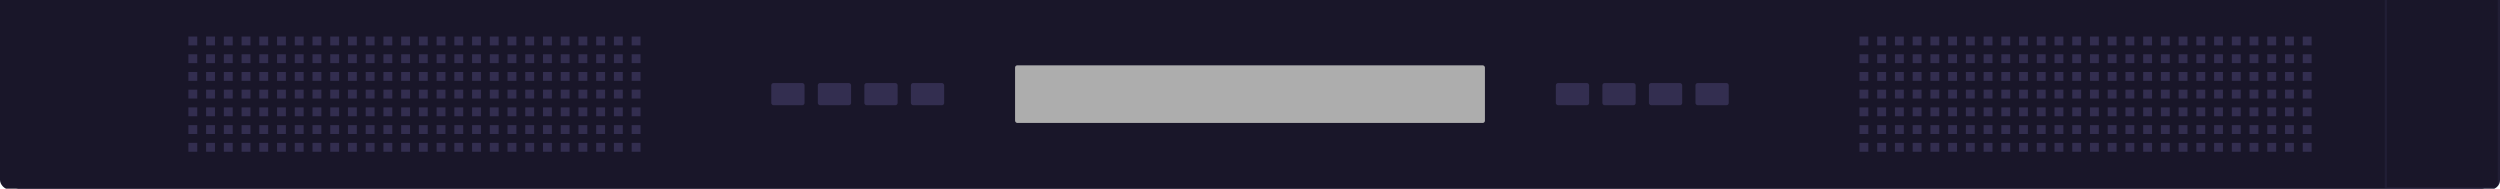 <svg width="1060" height="80" viewBox="0 0 1060 80" fill="none" xmlns="http://www.w3.org/2000/svg">
<g clip-path="url(#clip0_2392_73235)">
<rect y="-585" width="1060" height="665.319" rx="10" fill="url(#paint0_linear_2392_73235)"/>
<rect y="-0.497" width="1060" height="80.816" fill="#191629"/>
<rect x="430.391" y="27.695" width="199.22" height="24.433" rx="0.94" fill="#ADADAD"/>
<rect x="788.422" y="15.479" width="3.759" height="3.759" fill="#332E50"/>
<rect x="795.939" y="15.479" width="3.759" height="3.759" fill="#332E50"/>
<rect x="803.457" y="15.479" width="3.759" height="3.759" fill="#332E50"/>
<rect x="810.975" y="15.479" width="3.759" height="3.759" fill="#332E50"/>
<rect x="818.492" y="15.479" width="3.759" height="3.759" fill="#332E50"/>
<rect x="826.01" y="15.479" width="3.759" height="3.759" fill="#332E50"/>
<rect x="833.529" y="15.479" width="3.759" height="3.759" fill="#332E50"/>
<rect x="841.047" y="15.479" width="3.759" height="3.759" fill="#332E50"/>
<rect x="848.564" y="15.479" width="3.759" height="3.759" fill="#332E50"/>
<rect x="856.082" y="15.479" width="3.759" height="3.759" fill="#332E50"/>
<rect x="863.6" y="15.479" width="3.759" height="3.759" fill="#332E50"/>
<rect x="871.117" y="15.479" width="3.759" height="3.759" fill="#332E50"/>
<rect x="878.635" y="15.479" width="3.759" height="3.759" fill="#332E50"/>
<rect x="886.152" y="15.479" width="3.759" height="3.759" fill="#332E50"/>
<rect x="893.67" y="15.479" width="3.759" height="3.759" fill="#332E50"/>
<rect x="901.188" y="15.479" width="3.759" height="3.759" fill="#332E50"/>
<rect x="908.705" y="15.479" width="3.759" height="3.759" fill="#332E50"/>
<rect x="916.223" y="15.479" width="3.759" height="3.759" fill="#332E50"/>
<rect x="923.74" y="15.479" width="3.759" height="3.759" fill="#332E50"/>
<rect x="931.26" y="15.479" width="3.759" height="3.759" fill="#332E50"/>
<rect x="938.777" y="15.479" width="3.759" height="3.759" fill="#332E50"/>
<rect x="946.295" y="15.479" width="3.759" height="3.759" fill="#332E50"/>
<rect x="953.812" y="15.479" width="3.759" height="3.759" fill="#332E50"/>
<rect x="961.33" y="15.479" width="3.759" height="3.759" fill="#332E50"/>
<rect x="968.848" y="15.479" width="3.759" height="3.759" fill="#332E50"/>
<rect x="976.365" y="15.479" width="3.759" height="3.759" fill="#332E50"/>
<rect x="788.422" y="22.996" width="3.759" height="3.759" fill="#332E50"/>
<rect x="795.939" y="22.996" width="3.759" height="3.759" fill="#332E50"/>
<rect x="803.457" y="22.996" width="3.759" height="3.759" fill="#332E50"/>
<rect x="810.975" y="22.996" width="3.759" height="3.759" fill="#332E50"/>
<rect x="818.492" y="22.996" width="3.759" height="3.759" fill="#332E50"/>
<rect x="826.01" y="22.996" width="3.759" height="3.759" fill="#332E50"/>
<rect x="833.529" y="22.996" width="3.759" height="3.759" fill="#332E50"/>
<rect x="841.047" y="22.996" width="3.759" height="3.759" fill="#332E50"/>
<rect x="848.564" y="22.996" width="3.759" height="3.759" fill="#332E50"/>
<rect x="856.082" y="22.996" width="3.759" height="3.759" fill="#332E50"/>
<rect x="863.6" y="22.996" width="3.759" height="3.759" fill="#332E50"/>
<rect x="871.117" y="22.996" width="3.759" height="3.759" fill="#332E50"/>
<rect x="878.635" y="22.996" width="3.759" height="3.759" fill="#332E50"/>
<rect x="886.152" y="22.996" width="3.759" height="3.759" fill="#332E50"/>
<rect x="893.67" y="22.996" width="3.759" height="3.759" fill="#332E50"/>
<rect x="901.188" y="22.996" width="3.759" height="3.759" fill="#332E50"/>
<rect x="908.705" y="22.996" width="3.759" height="3.759" fill="#332E50"/>
<rect x="916.223" y="22.996" width="3.759" height="3.759" fill="#332E50"/>
<rect x="923.74" y="22.996" width="3.759" height="3.759" fill="#332E50"/>
<rect x="931.26" y="22.996" width="3.759" height="3.759" fill="#332E50"/>
<rect x="938.777" y="22.996" width="3.759" height="3.759" fill="#332E50"/>
<rect x="946.295" y="22.996" width="3.759" height="3.759" fill="#332E50"/>
<rect x="953.812" y="22.996" width="3.759" height="3.759" fill="#332E50"/>
<rect x="961.33" y="22.996" width="3.759" height="3.759" fill="#332E50"/>
<rect x="968.848" y="22.996" width="3.759" height="3.759" fill="#332E50"/>
<rect x="976.365" y="22.996" width="3.759" height="3.759" fill="#332E50"/>
<rect x="788.422" y="30.514" width="3.759" height="3.759" fill="#332E50"/>
<rect x="795.939" y="30.514" width="3.759" height="3.759" fill="#332E50"/>
<rect x="803.457" y="30.514" width="3.759" height="3.759" fill="#332E50"/>
<rect x="810.975" y="30.514" width="3.759" height="3.759" fill="#332E50"/>
<rect x="818.492" y="30.514" width="3.759" height="3.759" fill="#332E50"/>
<rect x="826.01" y="30.514" width="3.759" height="3.759" fill="#332E50"/>
<rect x="833.529" y="30.514" width="3.759" height="3.759" fill="#332E50"/>
<rect x="841.047" y="30.514" width="3.759" height="3.759" fill="#332E50"/>
<rect x="848.564" y="30.514" width="3.759" height="3.759" fill="#332E50"/>
<rect x="856.082" y="30.514" width="3.759" height="3.759" fill="#332E50"/>
<rect x="863.6" y="30.514" width="3.759" height="3.759" fill="#332E50"/>
<rect x="871.117" y="30.514" width="3.759" height="3.759" fill="#332E50"/>
<rect x="878.635" y="30.514" width="3.759" height="3.759" fill="#332E50"/>
<rect x="886.152" y="30.514" width="3.759" height="3.759" fill="#332E50"/>
<rect x="893.67" y="30.514" width="3.759" height="3.759" fill="#332E50"/>
<rect x="901.188" y="30.514" width="3.759" height="3.759" fill="#332E50"/>
<rect x="908.705" y="30.514" width="3.759" height="3.759" fill="#332E50"/>
<rect x="916.223" y="30.514" width="3.759" height="3.759" fill="#332E50"/>
<rect x="923.74" y="30.514" width="3.759" height="3.759" fill="#332E50"/>
<rect x="931.26" y="30.514" width="3.759" height="3.759" fill="#332E50"/>
<rect x="938.777" y="30.514" width="3.759" height="3.759" fill="#332E50"/>
<rect x="946.295" y="30.514" width="3.759" height="3.759" fill="#332E50"/>
<rect x="953.812" y="30.514" width="3.759" height="3.759" fill="#332E50"/>
<rect x="961.33" y="30.514" width="3.759" height="3.759" fill="#332E50"/>
<rect x="968.848" y="30.514" width="3.759" height="3.759" fill="#332E50"/>
<rect x="976.365" y="30.514" width="3.759" height="3.759" fill="#332E50"/>
<rect x="788.422" y="38.032" width="3.759" height="3.759" fill="#332E50"/>
<rect x="795.939" y="38.032" width="3.759" height="3.759" fill="#332E50"/>
<rect x="803.457" y="38.032" width="3.759" height="3.759" fill="#332E50"/>
<rect x="810.975" y="38.032" width="3.759" height="3.759" fill="#332E50"/>
<rect x="818.492" y="38.032" width="3.759" height="3.759" fill="#332E50"/>
<rect x="826.01" y="38.032" width="3.759" height="3.759" fill="#332E50"/>
<rect x="833.529" y="38.032" width="3.759" height="3.759" fill="#332E50"/>
<rect x="841.047" y="38.032" width="3.759" height="3.759" fill="#332E50"/>
<rect x="848.564" y="38.032" width="3.759" height="3.759" fill="#332E50"/>
<rect x="856.082" y="38.032" width="3.759" height="3.759" fill="#332E50"/>
<rect x="863.6" y="38.032" width="3.759" height="3.759" fill="#332E50"/>
<rect x="871.117" y="38.032" width="3.759" height="3.759" fill="#332E50"/>
<rect x="878.635" y="38.032" width="3.759" height="3.759" fill="#332E50"/>
<rect x="886.152" y="38.032" width="3.759" height="3.759" fill="#332E50"/>
<rect x="893.67" y="38.032" width="3.759" height="3.759" fill="#332E50"/>
<rect x="901.188" y="38.032" width="3.759" height="3.759" fill="#332E50"/>
<rect x="908.705" y="38.032" width="3.759" height="3.759" fill="#332E50"/>
<rect x="916.223" y="38.032" width="3.759" height="3.759" fill="#332E50"/>
<rect x="923.74" y="38.032" width="3.759" height="3.759" fill="#332E50"/>
<rect x="931.26" y="38.032" width="3.759" height="3.759" fill="#332E50"/>
<rect x="938.777" y="38.032" width="3.759" height="3.759" fill="#332E50"/>
<rect x="946.295" y="38.032" width="3.759" height="3.759" fill="#332E50"/>
<rect x="953.812" y="38.032" width="3.759" height="3.759" fill="#332E50"/>
<rect x="961.33" y="38.032" width="3.759" height="3.759" fill="#332E50"/>
<rect x="968.848" y="38.032" width="3.759" height="3.759" fill="#332E50"/>
<rect x="976.365" y="38.032" width="3.759" height="3.759" fill="#332E50"/>
<rect x="788.422" y="45.55" width="3.759" height="3.759" fill="#332E50"/>
<rect x="795.939" y="45.55" width="3.759" height="3.759" fill="#332E50"/>
<rect x="803.457" y="45.55" width="3.759" height="3.759" fill="#332E50"/>
<rect x="810.975" y="45.55" width="3.759" height="3.759" fill="#332E50"/>
<rect x="818.492" y="45.55" width="3.759" height="3.759" fill="#332E50"/>
<rect x="826.01" y="45.55" width="3.759" height="3.759" fill="#332E50"/>
<rect x="833.529" y="45.55" width="3.759" height="3.759" fill="#332E50"/>
<rect x="841.047" y="45.55" width="3.759" height="3.759" fill="#332E50"/>
<rect x="848.564" y="45.55" width="3.759" height="3.759" fill="#332E50"/>
<rect x="856.082" y="45.55" width="3.759" height="3.759" fill="#332E50"/>
<rect x="863.6" y="45.55" width="3.759" height="3.759" fill="#332E50"/>
<rect x="871.117" y="45.55" width="3.759" height="3.759" fill="#332E50"/>
<rect x="878.635" y="45.55" width="3.759" height="3.759" fill="#332E50"/>
<rect x="886.152" y="45.55" width="3.759" height="3.759" fill="#332E50"/>
<rect x="893.67" y="45.55" width="3.759" height="3.759" fill="#332E50"/>
<rect x="901.188" y="45.55" width="3.759" height="3.759" fill="#332E50"/>
<rect x="908.705" y="45.55" width="3.759" height="3.759" fill="#332E50"/>
<rect x="916.223" y="45.55" width="3.759" height="3.759" fill="#332E50"/>
<rect x="923.74" y="45.55" width="3.759" height="3.759" fill="#332E50"/>
<rect x="931.26" y="45.55" width="3.759" height="3.759" fill="#332E50"/>
<rect x="938.777" y="45.55" width="3.759" height="3.759" fill="#332E50"/>
<rect x="946.295" y="45.55" width="3.759" height="3.759" fill="#332E50"/>
<rect x="953.812" y="45.55" width="3.759" height="3.759" fill="#332E50"/>
<rect x="961.33" y="45.55" width="3.759" height="3.759" fill="#332E50"/>
<rect x="968.848" y="45.55" width="3.759" height="3.759" fill="#332E50"/>
<rect x="976.365" y="45.55" width="3.759" height="3.759" fill="#332E50"/>
<rect x="788.422" y="53.067" width="3.759" height="3.759" fill="#332E50"/>
<rect x="795.939" y="53.067" width="3.759" height="3.759" fill="#332E50"/>
<rect x="803.457" y="53.067" width="3.759" height="3.759" fill="#332E50"/>
<rect x="810.975" y="53.067" width="3.759" height="3.759" fill="#332E50"/>
<rect x="818.492" y="53.067" width="3.759" height="3.759" fill="#332E50"/>
<rect x="826.01" y="53.067" width="3.759" height="3.759" fill="#332E50"/>
<rect x="833.529" y="53.067" width="3.759" height="3.759" fill="#332E50"/>
<rect x="841.047" y="53.067" width="3.759" height="3.759" fill="#332E50"/>
<rect x="848.564" y="53.067" width="3.759" height="3.759" fill="#332E50"/>
<rect x="856.082" y="53.067" width="3.759" height="3.759" fill="#332E50"/>
<rect x="863.6" y="53.067" width="3.759" height="3.759" fill="#332E50"/>
<rect x="871.117" y="53.067" width="3.759" height="3.759" fill="#332E50"/>
<rect x="878.635" y="53.067" width="3.759" height="3.759" fill="#332E50"/>
<rect x="886.152" y="53.067" width="3.759" height="3.759" fill="#332E50"/>
<rect x="893.67" y="53.067" width="3.759" height="3.759" fill="#332E50"/>
<rect x="901.188" y="53.067" width="3.759" height="3.759" fill="#332E50"/>
<rect x="908.705" y="53.067" width="3.759" height="3.759" fill="#332E50"/>
<rect x="916.223" y="53.067" width="3.759" height="3.759" fill="#332E50"/>
<rect x="923.74" y="53.067" width="3.759" height="3.759" fill="#332E50"/>
<rect x="931.26" y="53.067" width="3.759" height="3.759" fill="#332E50"/>
<rect x="938.777" y="53.067" width="3.759" height="3.759" fill="#332E50"/>
<rect x="946.295" y="53.067" width="3.759" height="3.759" fill="#332E50"/>
<rect x="953.812" y="53.067" width="3.759" height="3.759" fill="#332E50"/>
<rect x="961.33" y="53.067" width="3.759" height="3.759" fill="#332E50"/>
<rect x="968.848" y="53.067" width="3.759" height="3.759" fill="#332E50"/>
<rect x="976.365" y="53.067" width="3.759" height="3.759" fill="#332E50"/>
<rect x="788.422" y="60.585" width="3.759" height="3.759" fill="#332E50"/>
<rect x="795.939" y="60.585" width="3.759" height="3.759" fill="#332E50"/>
<rect x="803.457" y="60.585" width="3.759" height="3.759" fill="#332E50"/>
<rect x="810.975" y="60.585" width="3.759" height="3.759" fill="#332E50"/>
<rect x="818.492" y="60.585" width="3.759" height="3.759" fill="#332E50"/>
<rect x="826.01" y="60.585" width="3.759" height="3.759" fill="#332E50"/>
<rect x="833.529" y="60.585" width="3.759" height="3.759" fill="#332E50"/>
<rect x="841.047" y="60.585" width="3.759" height="3.759" fill="#332E50"/>
<rect x="848.564" y="60.585" width="3.759" height="3.759" fill="#332E50"/>
<rect x="856.082" y="60.585" width="3.759" height="3.759" fill="#332E50"/>
<rect x="863.6" y="60.585" width="3.759" height="3.759" fill="#332E50"/>
<rect x="871.117" y="60.585" width="3.759" height="3.759" fill="#332E50"/>
<rect x="878.635" y="60.585" width="3.759" height="3.759" fill="#332E50"/>
<rect x="886.152" y="60.585" width="3.759" height="3.759" fill="#332E50"/>
<rect x="893.67" y="60.585" width="3.759" height="3.759" fill="#332E50"/>
<rect x="901.188" y="60.585" width="3.759" height="3.759" fill="#332E50"/>
<rect x="908.705" y="60.585" width="3.759" height="3.759" fill="#332E50"/>
<rect x="916.223" y="60.585" width="3.759" height="3.759" fill="#332E50"/>
<rect x="923.74" y="60.585" width="3.759" height="3.759" fill="#332E50"/>
<rect x="931.26" y="60.585" width="3.759" height="3.759" fill="#332E50"/>
<rect x="938.777" y="60.585" width="3.759" height="3.759" fill="#332E50"/>
<rect x="946.295" y="60.585" width="3.759" height="3.759" fill="#332E50"/>
<rect x="953.812" y="60.585" width="3.759" height="3.759" fill="#332E50"/>
<rect x="961.33" y="60.585" width="3.759" height="3.759" fill="#332E50"/>
<rect x="968.848" y="60.585" width="3.759" height="3.759" fill="#332E50"/>
<rect x="976.365" y="60.585" width="3.759" height="3.759" fill="#332E50"/>
<rect x="79.875" y="15.479" width="3.759" height="3.759" fill="#332E50"/>
<rect x="87.393" y="15.479" width="3.759" height="3.759" fill="#332E50"/>
<rect x="94.91" y="15.479" width="3.759" height="3.759" fill="#332E50"/>
<rect x="102.428" y="15.479" width="3.759" height="3.759" fill="#332E50"/>
<rect x="109.945" y="15.479" width="3.759" height="3.759" fill="#332E50"/>
<rect x="117.463" y="15.479" width="3.759" height="3.759" fill="#332E50"/>
<rect x="124.98" y="15.479" width="3.759" height="3.759" fill="#332E50"/>
<rect x="132.498" y="15.479" width="3.759" height="3.759" fill="#332E50"/>
<rect x="140.018" y="15.479" width="3.759" height="3.759" fill="#332E50"/>
<rect x="147.535" y="15.479" width="3.759" height="3.759" fill="#332E50"/>
<rect x="155.053" y="15.479" width="3.759" height="3.759" fill="#332E50"/>
<rect x="162.57" y="15.479" width="3.759" height="3.759" fill="#332E50"/>
<rect x="170.088" y="15.479" width="3.759" height="3.759" fill="#332E50"/>
<rect x="177.605" y="15.479" width="3.759" height="3.759" fill="#332E50"/>
<rect x="185.123" y="15.479" width="3.759" height="3.759" fill="#332E50"/>
<rect x="192.641" y="15.479" width="3.759" height="3.759" fill="#332E50"/>
<rect x="200.158" y="15.479" width="3.759" height="3.759" fill="#332E50"/>
<rect x="207.676" y="15.479" width="3.759" height="3.759" fill="#332E50"/>
<rect x="215.193" y="15.479" width="3.759" height="3.759" fill="#332E50"/>
<rect x="222.711" y="15.479" width="3.759" height="3.759" fill="#332E50"/>
<rect x="230.23" y="15.479" width="3.759" height="3.759" fill="#332E50"/>
<rect x="237.748" y="15.479" width="3.759" height="3.759" fill="#332E50"/>
<rect x="245.266" y="15.479" width="3.759" height="3.759" fill="#332E50"/>
<rect x="252.783" y="15.479" width="3.759" height="3.759" fill="#332E50"/>
<rect x="260.301" y="15.479" width="3.759" height="3.759" fill="#332E50"/>
<rect x="267.818" y="15.479" width="3.759" height="3.759" fill="#332E50"/>
<rect x="79.875" y="22.996" width="3.759" height="3.759" fill="#332E50"/>
<rect x="87.393" y="22.996" width="3.759" height="3.759" fill="#332E50"/>
<rect x="94.91" y="22.996" width="3.759" height="3.759" fill="#332E50"/>
<rect x="102.428" y="22.996" width="3.759" height="3.759" fill="#332E50"/>
<rect x="109.945" y="22.996" width="3.759" height="3.759" fill="#332E50"/>
<rect x="117.463" y="22.996" width="3.759" height="3.759" fill="#332E50"/>
<rect x="124.98" y="22.996" width="3.759" height="3.759" fill="#332E50"/>
<rect x="132.498" y="22.996" width="3.759" height="3.759" fill="#332E50"/>
<rect x="140.018" y="22.996" width="3.759" height="3.759" fill="#332E50"/>
<rect x="147.535" y="22.996" width="3.759" height="3.759" fill="#332E50"/>
<rect x="155.053" y="22.996" width="3.759" height="3.759" fill="#332E50"/>
<rect x="162.57" y="22.996" width="3.759" height="3.759" fill="#332E50"/>
<rect x="170.088" y="22.996" width="3.759" height="3.759" fill="#332E50"/>
<rect x="177.605" y="22.996" width="3.759" height="3.759" fill="#332E50"/>
<rect x="185.123" y="22.996" width="3.759" height="3.759" fill="#332E50"/>
<rect x="192.641" y="22.996" width="3.759" height="3.759" fill="#332E50"/>
<rect x="200.158" y="22.996" width="3.759" height="3.759" fill="#332E50"/>
<rect x="207.676" y="22.996" width="3.759" height="3.759" fill="#332E50"/>
<rect x="215.193" y="22.996" width="3.759" height="3.759" fill="#332E50"/>
<rect x="222.711" y="22.996" width="3.759" height="3.759" fill="#332E50"/>
<rect x="230.23" y="22.996" width="3.759" height="3.759" fill="#332E50"/>
<rect x="237.748" y="22.996" width="3.759" height="3.759" fill="#332E50"/>
<rect x="245.266" y="22.996" width="3.759" height="3.759" fill="#332E50"/>
<rect x="252.783" y="22.996" width="3.759" height="3.759" fill="#332E50"/>
<rect x="260.301" y="22.996" width="3.759" height="3.759" fill="#332E50"/>
<rect x="267.818" y="22.996" width="3.759" height="3.759" fill="#332E50"/>
<rect x="79.875" y="30.514" width="3.759" height="3.759" fill="#332E50"/>
<rect x="87.393" y="30.514" width="3.759" height="3.759" fill="#332E50"/>
<rect x="94.91" y="30.514" width="3.759" height="3.759" fill="#332E50"/>
<rect x="102.428" y="30.514" width="3.759" height="3.759" fill="#332E50"/>
<rect x="109.945" y="30.514" width="3.759" height="3.759" fill="#332E50"/>
<rect x="117.463" y="30.514" width="3.759" height="3.759" fill="#332E50"/>
<rect x="124.98" y="30.514" width="3.759" height="3.759" fill="#332E50"/>
<rect x="132.498" y="30.514" width="3.759" height="3.759" fill="#332E50"/>
<rect x="140.018" y="30.514" width="3.759" height="3.759" fill="#332E50"/>
<rect x="147.535" y="30.514" width="3.759" height="3.759" fill="#332E50"/>
<rect x="155.053" y="30.514" width="3.759" height="3.759" fill="#332E50"/>
<rect x="162.57" y="30.514" width="3.759" height="3.759" fill="#332E50"/>
<rect x="170.088" y="30.514" width="3.759" height="3.759" fill="#332E50"/>
<rect x="177.605" y="30.514" width="3.759" height="3.759" fill="#332E50"/>
<rect x="185.123" y="30.514" width="3.759" height="3.759" fill="#332E50"/>
<rect x="192.641" y="30.514" width="3.759" height="3.759" fill="#332E50"/>
<rect x="200.158" y="30.514" width="3.759" height="3.759" fill="#332E50"/>
<rect x="207.676" y="30.514" width="3.759" height="3.759" fill="#332E50"/>
<rect x="215.193" y="30.514" width="3.759" height="3.759" fill="#332E50"/>
<rect x="222.711" y="30.514" width="3.759" height="3.759" fill="#332E50"/>
<rect x="230.23" y="30.514" width="3.759" height="3.759" fill="#332E50"/>
<rect x="237.748" y="30.514" width="3.759" height="3.759" fill="#332E50"/>
<rect x="245.266" y="30.514" width="3.759" height="3.759" fill="#332E50"/>
<rect x="252.783" y="30.514" width="3.759" height="3.759" fill="#332E50"/>
<rect x="260.301" y="30.514" width="3.759" height="3.759" fill="#332E50"/>
<rect x="267.818" y="30.514" width="3.759" height="3.759" fill="#332E50"/>
<rect x="79.875" y="38.032" width="3.759" height="3.759" fill="#332E50"/>
<rect x="87.393" y="38.032" width="3.759" height="3.759" fill="#332E50"/>
<rect x="94.91" y="38.032" width="3.759" height="3.759" fill="#332E50"/>
<rect x="102.428" y="38.032" width="3.759" height="3.759" fill="#332E50"/>
<rect x="109.945" y="38.032" width="3.759" height="3.759" fill="#332E50"/>
<rect x="117.463" y="38.032" width="3.759" height="3.759" fill="#332E50"/>
<rect x="124.98" y="38.032" width="3.759" height="3.759" fill="#332E50"/>
<rect x="132.498" y="38.032" width="3.759" height="3.759" fill="#332E50"/>
<rect x="140.018" y="38.032" width="3.759" height="3.759" fill="#332E50"/>
<rect x="147.535" y="38.032" width="3.759" height="3.759" fill="#332E50"/>
<rect x="155.053" y="38.032" width="3.759" height="3.759" fill="#332E50"/>
<rect x="162.57" y="38.032" width="3.759" height="3.759" fill="#332E50"/>
<rect x="170.088" y="38.032" width="3.759" height="3.759" fill="#332E50"/>
<rect x="177.605" y="38.032" width="3.759" height="3.759" fill="#332E50"/>
<rect x="185.123" y="38.032" width="3.759" height="3.759" fill="#332E50"/>
<rect x="192.641" y="38.032" width="3.759" height="3.759" fill="#332E50"/>
<rect x="200.158" y="38.032" width="3.759" height="3.759" fill="#332E50"/>
<rect x="207.676" y="38.032" width="3.759" height="3.759" fill="#332E50"/>
<rect x="215.193" y="38.032" width="3.759" height="3.759" fill="#332E50"/>
<rect x="222.711" y="38.032" width="3.759" height="3.759" fill="#332E50"/>
<rect x="230.23" y="38.032" width="3.759" height="3.759" fill="#332E50"/>
<rect x="237.748" y="38.032" width="3.759" height="3.759" fill="#332E50"/>
<rect x="245.266" y="38.032" width="3.759" height="3.759" fill="#332E50"/>
<rect x="252.783" y="38.032" width="3.759" height="3.759" fill="#332E50"/>
<rect x="260.301" y="38.032" width="3.759" height="3.759" fill="#332E50"/>
<rect x="267.818" y="38.032" width="3.759" height="3.759" fill="#332E50"/>
<rect x="79.875" y="45.55" width="3.759" height="3.759" fill="#332E50"/>
<rect x="87.393" y="45.55" width="3.759" height="3.759" fill="#332E50"/>
<rect x="94.91" y="45.55" width="3.759" height="3.759" fill="#332E50"/>
<rect x="102.428" y="45.55" width="3.759" height="3.759" fill="#332E50"/>
<rect x="109.945" y="45.55" width="3.759" height="3.759" fill="#332E50"/>
<rect x="117.463" y="45.55" width="3.759" height="3.759" fill="#332E50"/>
<rect x="124.98" y="45.55" width="3.759" height="3.759" fill="#332E50"/>
<rect x="132.498" y="45.55" width="3.759" height="3.759" fill="#332E50"/>
<rect x="140.018" y="45.55" width="3.759" height="3.759" fill="#332E50"/>
<rect x="147.535" y="45.55" width="3.759" height="3.759" fill="#332E50"/>
<rect x="155.053" y="45.55" width="3.759" height="3.759" fill="#332E50"/>
<rect x="162.57" y="45.55" width="3.759" height="3.759" fill="#332E50"/>
<rect x="170.088" y="45.55" width="3.759" height="3.759" fill="#332E50"/>
<rect x="177.605" y="45.55" width="3.759" height="3.759" fill="#332E50"/>
<rect x="185.123" y="45.55" width="3.759" height="3.759" fill="#332E50"/>
<rect x="192.641" y="45.55" width="3.759" height="3.759" fill="#332E50"/>
<rect x="200.158" y="45.55" width="3.759" height="3.759" fill="#332E50"/>
<rect x="207.676" y="45.55" width="3.759" height="3.759" fill="#332E50"/>
<rect x="215.193" y="45.55" width="3.759" height="3.759" fill="#332E50"/>
<rect x="222.711" y="45.55" width="3.759" height="3.759" fill="#332E50"/>
<rect x="230.23" y="45.55" width="3.759" height="3.759" fill="#332E50"/>
<rect x="237.748" y="45.55" width="3.759" height="3.759" fill="#332E50"/>
<rect x="245.266" y="45.55" width="3.759" height="3.759" fill="#332E50"/>
<rect x="252.783" y="45.55" width="3.759" height="3.759" fill="#332E50"/>
<rect x="260.301" y="45.55" width="3.759" height="3.759" fill="#332E50"/>
<rect x="267.818" y="45.55" width="3.759" height="3.759" fill="#332E50"/>
<rect x="79.875" y="53.067" width="3.759" height="3.759" fill="#332E50"/>
<rect x="87.393" y="53.067" width="3.759" height="3.759" fill="#332E50"/>
<rect x="94.91" y="53.067" width="3.759" height="3.759" fill="#332E50"/>
<rect x="102.428" y="53.067" width="3.759" height="3.759" fill="#332E50"/>
<rect x="109.945" y="53.067" width="3.759" height="3.759" fill="#332E50"/>
<rect x="117.463" y="53.067" width="3.759" height="3.759" fill="#332E50"/>
<rect x="124.98" y="53.067" width="3.759" height="3.759" fill="#332E50"/>
<rect x="132.498" y="53.067" width="3.759" height="3.759" fill="#332E50"/>
<rect x="140.018" y="53.067" width="3.759" height="3.759" fill="#332E50"/>
<rect x="147.535" y="53.067" width="3.759" height="3.759" fill="#332E50"/>
<rect x="155.053" y="53.067" width="3.759" height="3.759" fill="#332E50"/>
<rect x="162.57" y="53.067" width="3.759" height="3.759" fill="#332E50"/>
<rect x="170.088" y="53.067" width="3.759" height="3.759" fill="#332E50"/>
<rect x="177.605" y="53.067" width="3.759" height="3.759" fill="#332E50"/>
<rect x="185.123" y="53.067" width="3.759" height="3.759" fill="#332E50"/>
<rect x="192.641" y="53.067" width="3.759" height="3.759" fill="#332E50"/>
<rect x="200.158" y="53.067" width="3.759" height="3.759" fill="#332E50"/>
<rect x="207.676" y="53.067" width="3.759" height="3.759" fill="#332E50"/>
<rect x="215.193" y="53.067" width="3.759" height="3.759" fill="#332E50"/>
<rect x="222.711" y="53.067" width="3.759" height="3.759" fill="#332E50"/>
<rect x="230.23" y="53.067" width="3.759" height="3.759" fill="#332E50"/>
<rect x="237.748" y="53.067" width="3.759" height="3.759" fill="#332E50"/>
<rect x="245.266" y="53.067" width="3.759" height="3.759" fill="#332E50"/>
<rect x="252.783" y="53.067" width="3.759" height="3.759" fill="#332E50"/>
<rect x="260.301" y="53.067" width="3.759" height="3.759" fill="#332E50"/>
<rect x="267.818" y="53.067" width="3.759" height="3.759" fill="#332E50"/>
<rect x="79.875" y="60.585" width="3.759" height="3.759" fill="#332E50"/>
<rect x="87.393" y="60.585" width="3.759" height="3.759" fill="#332E50"/>
<rect x="94.91" y="60.585" width="3.759" height="3.759" fill="#332E50"/>
<rect x="102.428" y="60.585" width="3.759" height="3.759" fill="#332E50"/>
<rect x="109.945" y="60.585" width="3.759" height="3.759" fill="#332E50"/>
<rect x="117.463" y="60.585" width="3.759" height="3.759" fill="#332E50"/>
<rect x="124.98" y="60.585" width="3.759" height="3.759" fill="#332E50"/>
<rect x="132.498" y="60.585" width="3.759" height="3.759" fill="#332E50"/>
<rect x="140.018" y="60.585" width="3.759" height="3.759" fill="#332E50"/>
<rect x="147.535" y="60.585" width="3.759" height="3.759" fill="#332E50"/>
<rect x="155.053" y="60.585" width="3.759" height="3.759" fill="#332E50"/>
<rect x="162.57" y="60.585" width="3.759" height="3.759" fill="#332E50"/>
<rect x="170.088" y="60.585" width="3.759" height="3.759" fill="#332E50"/>
<rect x="177.605" y="60.585" width="3.759" height="3.759" fill="#332E50"/>
<rect x="185.123" y="60.585" width="3.759" height="3.759" fill="#332E50"/>
<rect x="192.641" y="60.585" width="3.759" height="3.759" fill="#332E50"/>
<rect x="200.158" y="60.585" width="3.759" height="3.759" fill="#332E50"/>
<rect x="207.676" y="60.585" width="3.759" height="3.759" fill="#332E50"/>
<rect x="215.193" y="60.585" width="3.759" height="3.759" fill="#332E50"/>
<rect x="222.711" y="60.585" width="3.759" height="3.759" fill="#332E50"/>
<rect x="230.23" y="60.585" width="3.759" height="3.759" fill="#332E50"/>
<rect x="237.748" y="60.585" width="3.759" height="3.759" fill="#332E50"/>
<rect x="245.266" y="60.585" width="3.759" height="3.759" fill="#332E50"/>
<rect x="252.783" y="60.585" width="3.759" height="3.759" fill="#332E50"/>
<rect x="260.301" y="60.585" width="3.759" height="3.759" fill="#332E50"/>
<rect x="267.818" y="60.585" width="3.759" height="3.759" fill="#332E50"/>
<rect opacity="0.2" x="1011.6" y="-584.53" width="47.925" height="664.379" stroke="#453D64" stroke-width="0.94"/>
<rect x="327.021" y="35.213" width="14.096" height="9.397" rx="0.94" fill="#332E50"/>
<rect x="346.756" y="35.213" width="14.096" height="9.397" rx="0.94" fill="#332E50"/>
<rect x="366.49" y="35.213" width="14.096" height="9.397" rx="0.94" fill="#332E50"/>
<rect x="386.223" y="35.213" width="14.096" height="9.397" rx="0.94" fill="#332E50"/>
<rect x="659.682" y="35.213" width="14.096" height="9.397" rx="0.94" fill="#332E50"/>
<rect x="679.416" y="35.213" width="14.096" height="9.397" rx="0.94" fill="#332E50"/>
<rect x="699.15" y="35.213" width="14.096" height="9.397" rx="0.94" fill="#332E50"/>
<rect x="718.885" y="35.213" width="14.096" height="9.397" rx="0.94" fill="#332E50"/>
</g>
<defs>
<linearGradient id="paint0_linear_2392_73235" x1="530" y1="-585" x2="530" y2="80.319" gradientUnits="userSpaceOnUse">
<stop stop-color="#423D60"/>
<stop offset="1" stop-color="#2C2847"/>
</linearGradient>
<clipPath id="clip0_2392_73235">
<rect y="-585" width="1060" height="665.319" rx="4" fill="white"/>
</clipPath>
</defs>
</svg>
